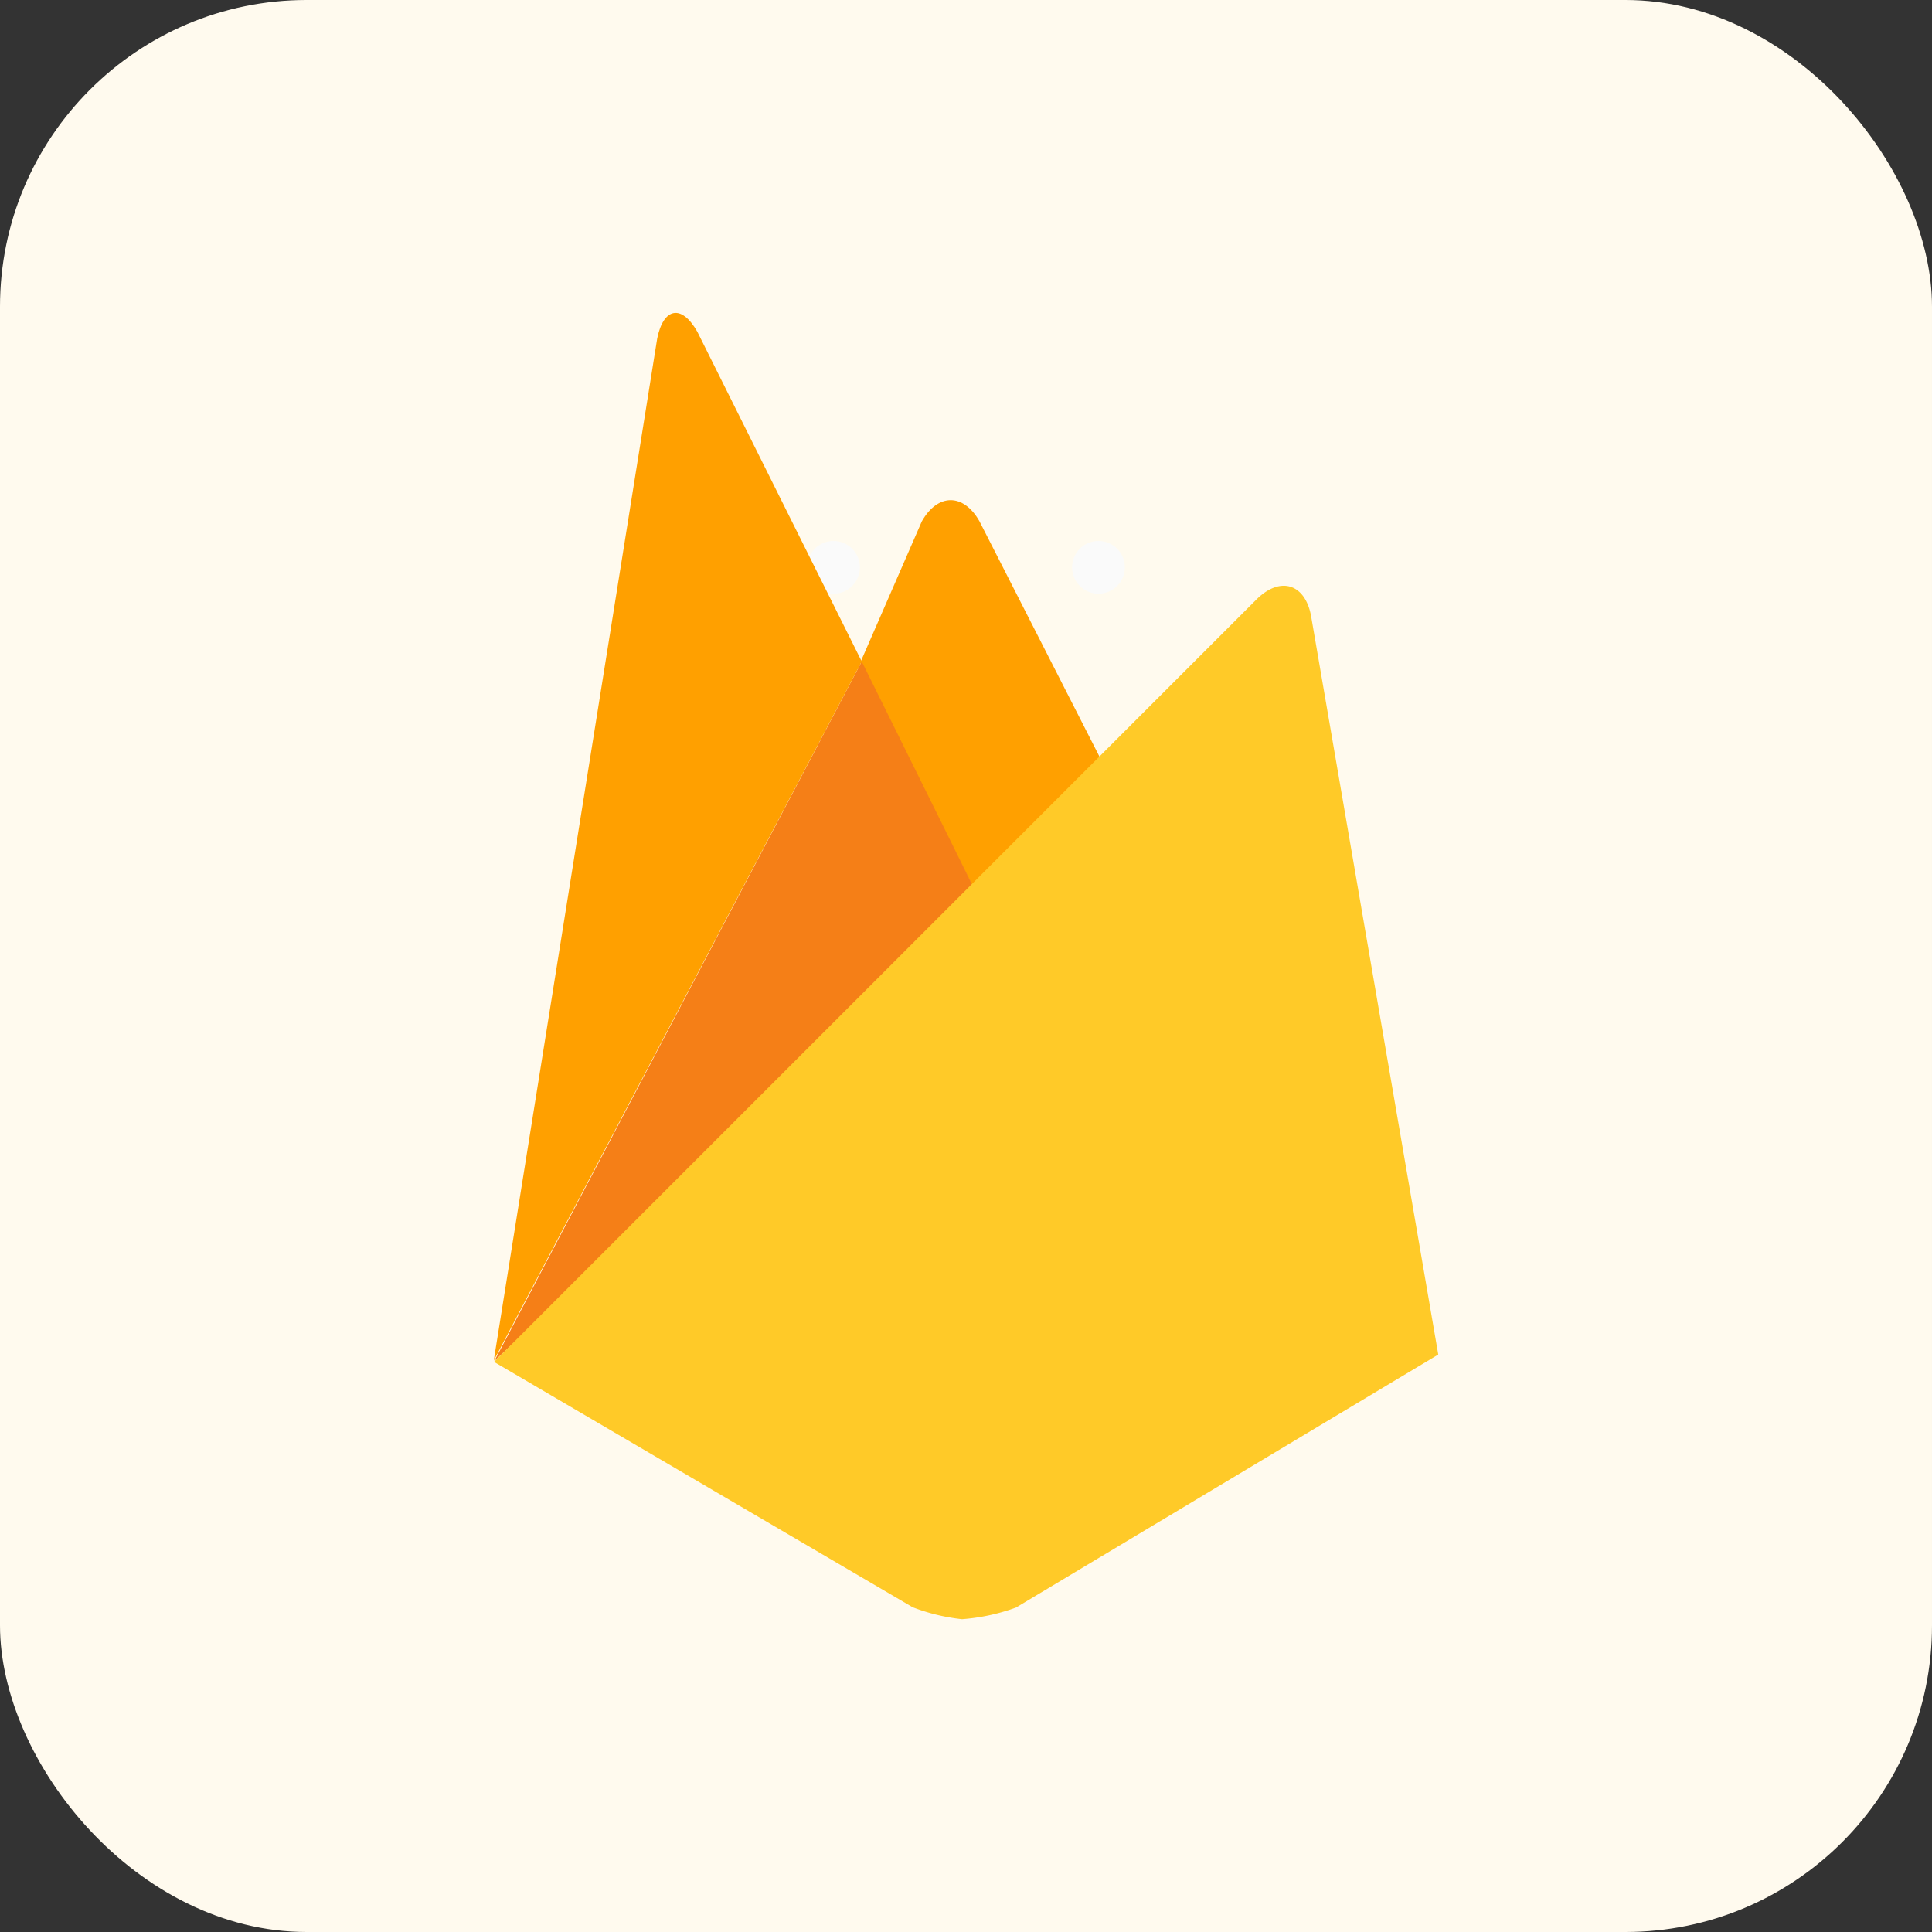 <svg xmlns="http://www.w3.org/2000/svg" viewBox="0 0 63 63"><rect x="0" y="0" width="63" height="63" fill="#333333" stroke="none"/><defs><style>.cls-1{fill:#fffaee;}.cls-2{fill:#fafafa;}.cls-3{fill:#ffa000;}.cls-4{fill:#f57f17;}.cls-5{fill:#ffca28;}</style></defs><title>Firebase</title><g id="Layer_2" data-name="Layer 2"><g id="Layer_1-2" data-name="Layer 1"><rect class="cls-1" width="63" height="63" rx="10" ry="10"/><circle class="cls-2" cx="27.18" cy="18.5" r="0.86"/><circle class="cls-2" cx="35.82" cy="18.5" r="0.86"/><path class="cls-3" d="M36.32,25.59l-4.26,4-4-8,2-4.59c.52-.92,1.36-.92,1.88,0Z"/><polygon class="cls-4" points="32.05 29.55 16.12 44.38 28.1 21.57 32.05 29.55"/><path class="cls-5" d="M41,19.52c.76-.73,1.55-.48,1.75.55l4.15,24.1L33.13,52.42a6.53,6.53,0,0,1-1.76.38,6.39,6.39,0,0,1-1.61-.39l-13.65-8Z"/><path class="cls-3" d="M28.1,21.57l-12,22.8,5.33-33.33c.2-1,.79-1.14,1.31-.22Z"/></g></g></svg>
